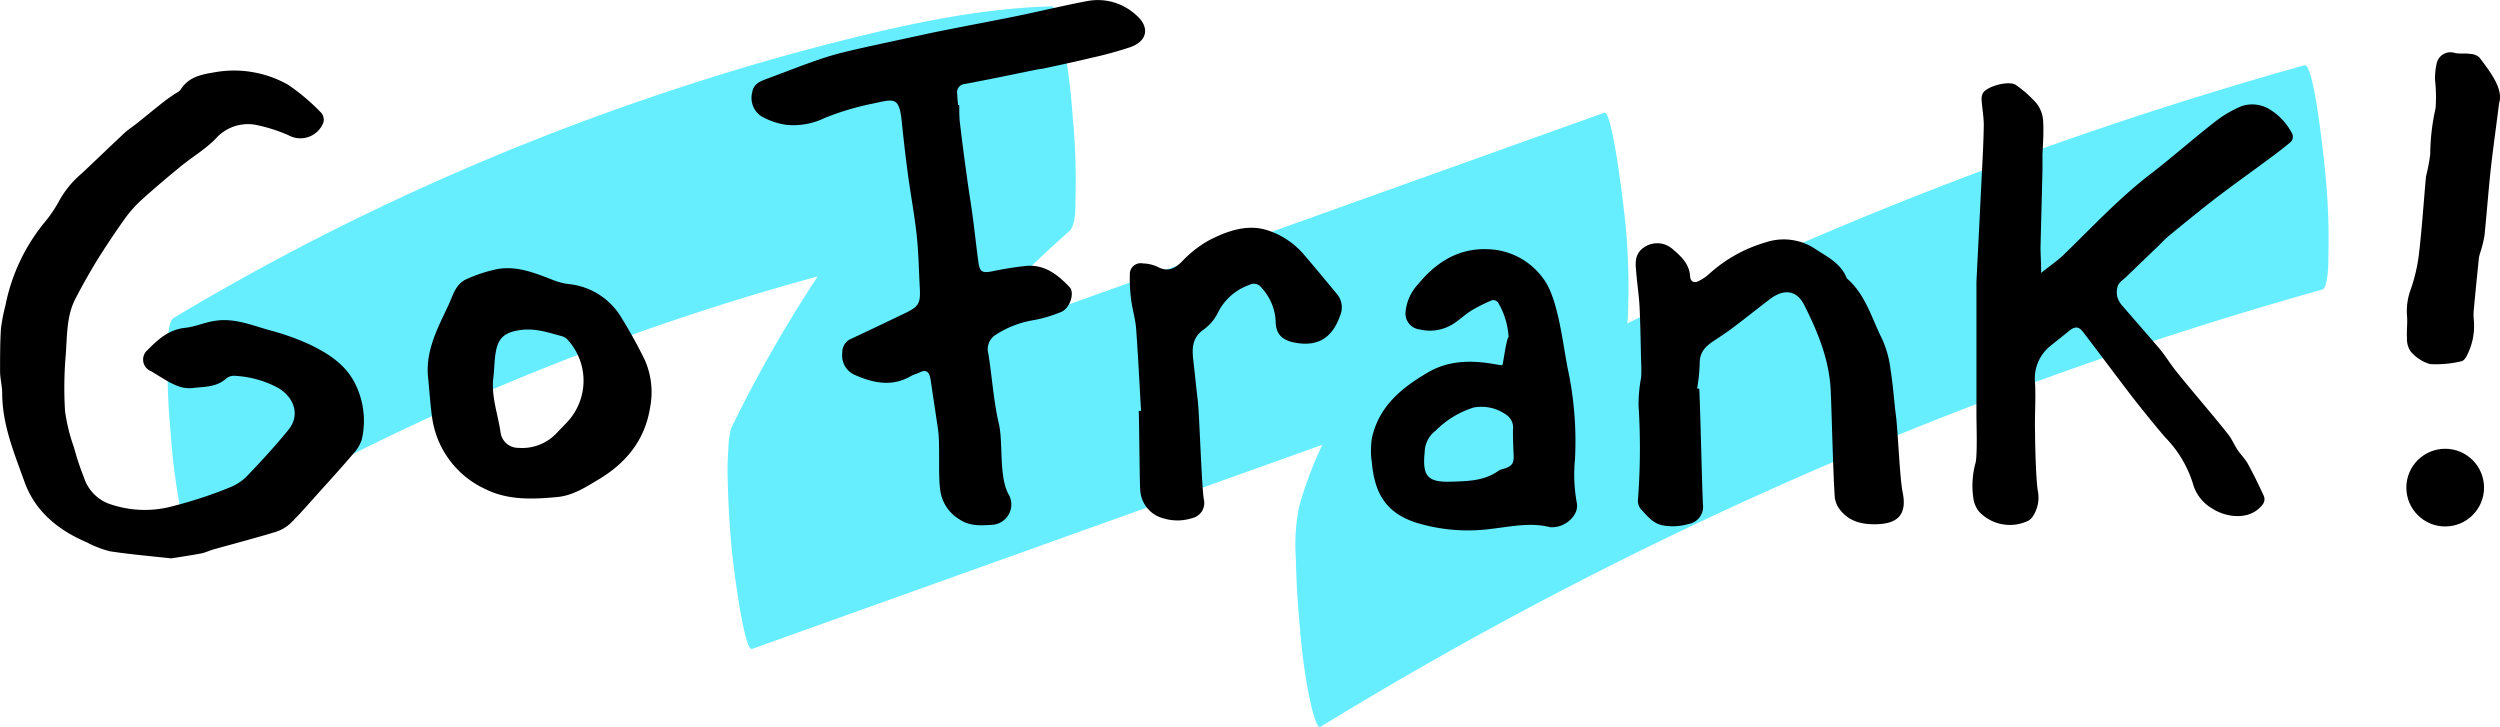 <svg xmlns="http://www.w3.org/2000/svg" viewBox="0 0 353.97 102.92"><defs><style>.cls-1{fill:#6ef;}</style></defs><title>gf-logo-09</title><g id="Layer_2" data-name="Layer 2"><g id="Layer_1-2" data-name="Layer 1"><path class="cls-1" d="M27.19,76.76a355.82,355.82,0,0,1,94.15-39.09c9.86-2.51,19.87-4.67,30.08-5L148.85.9a194.17,194.17,0,0,0-37.45,45.2q-4.27,7.11-7.9,14.58a12.79,12.79,0,0,0-.37,2.89,39.46,39.46,0,0,0-.09,4.5c.07,3.39.28,6.78.61,10.16.11,1.19,1.66,14.07,2.84,13.65l95.87-34.32,27.31-9.78L227.1,16c-11.72,14.44-27.18,25.74-37,41.73a54.37,54.37,0,0,0-6.16,14,27.51,27.51,0,0,0-.46,7.39c.07,3.39.28,6.78.61,10.16a82.67,82.67,0,0,0,1.22,9.09c.1.45,1,4.91,1.62,4.56A564.49,564.49,0,0,1,296.21,51.23Q312.34,45.62,328.8,41c.94-.26.87-4.71.87-4.76A93.21,93.21,0,0,0,329.28,25c-.1-1.19-1.58-16.17-3-15.76A564.49,564.49,0,0,0,214,54.16q-15.09,8-29.66,16.93l3,31.2a57.42,57.42,0,0,1,8.39-17.39l-.42.61c9.82-14,23.62-24.51,34.36-37.74.94-1.15.82-3.47.87-4.76a93.21,93.21,0,0,0-.39-11.29c-.1-1.15-1.8-16.21-3-15.76L131.23,50.3l-27.31,9.78,3,31.2a193.42,193.42,0,0,1,14.91-25.41l-.42.61a192.79,192.79,0,0,1,30-33.77c1-.87.84-3.87.87-4.76a93.21,93.21,0,0,0-.39-11.29,93.31,93.31,0,0,0-1.42-11.2c-.15-.73-.63-4.59-1.62-4.56-9.25.27-18.35,2.07-27.31,4.27q-12.3,3-24.36,6.93A355.32,355.32,0,0,0,49.81,31.29Q36.95,37.61,24.62,45c-1,.58-.85,4.26-.87,4.76A93.21,93.21,0,0,0,24.14,61a93.31,93.31,0,0,0,1.42,11.2c.1.46,1,4.91,1.62,4.56Z"/><path d="M24.24,79.06c-2.62-.29-5.65-.55-8.66-1a14.92,14.92,0,0,1-3.31-1.28c-4-1.7-7.29-4.36-8.79-8.53S.32,60.12.31,55.66c0-1-.29-2.05-.3-3.08,0-2,0-4,.12-6a24.53,24.53,0,0,1,.64-3.33A26.69,26.69,0,0,1,6.16,31.67,18.68,18.68,0,0,0,8.4,28.4a13.82,13.82,0,0,1,3.18-3.85c2-1.88,4-3.81,6-5.68.61-.57,1.32-1,2-1.56,1.11-.89,2.2-1.79,3.31-2.67.5-.4,1-.75,1.54-1.13s.93-.49,1.18-.87c1.08-1.71,2.85-2.09,4.59-2.37A15.55,15.55,0,0,1,40.79,12a29.62,29.62,0,0,1,4.72,4,1.54,1.54,0,0,1,.28,1.34,3.48,3.48,0,0,1-4.86,1.85,22.37,22.37,0,0,0-4.75-1.52,6.12,6.12,0,0,0-5.72,2.05c-1.45,1.45-3.26,2.52-4.85,3.82-1.9,1.56-3.79,3.15-5.61,4.8a17.55,17.55,0,0,0-2.43,2.77Q15.52,34,13.65,37c-1,1.67-2,3.41-2.89,5.14-1.37,2.53-1.24,5.36-1.45,8.09a54.54,54.54,0,0,0-.1,8,25.84,25.84,0,0,0,1.27,5.14,38,38,0,0,0,1.4,4.22,5.93,5.93,0,0,0,3.27,3.63,15.07,15.07,0,0,0,9.41.42,60.3,60.3,0,0,0,8.13-2.69A7,7,0,0,0,35,67.38c2-2.1,4-4.25,5.81-6.49,1.67-2,.95-4.46-1.29-5.89a14.33,14.33,0,0,0-6.05-1.77,1.87,1.87,0,0,0-1.37.3c-1.4,1.32-3.15,1.21-4.86,1.41s-3.18-.77-4.6-1.62c-.42-.25-.83-.53-1.27-.77a1.77,1.77,0,0,1-.47-3c1.49-1.51,3-2.89,5.35-3.14,1.46-.16,2.85-.82,4.31-1,2.62-.39,5.06.62,7.51,1.32a35.12,35.12,0,0,1,5.68,2c2.68,1.29,5.21,2.84,6.59,5.71a11.75,11.75,0,0,1,.89,7.77A5.34,5.34,0,0,1,50,64.26c-1.69,2-3.45,3.91-5.19,5.85-1.21,1.35-2.4,2.73-3.7,4a5.51,5.51,0,0,1-2.17,1.23c-2.87.87-5.78,1.63-8.67,2.44-.6.17-1.18.46-1.79.58C27.22,78.6,26,78.78,24.24,79.06Z"/><path d="M60.65,53.79c-.53-3.93,1.27-7.23,2.84-10.57.64-1.37,1-3,2.55-3.69a20.54,20.54,0,0,1,4.42-1.44c2.89-.49,5.51.66,8.14,1.67a8.78,8.78,0,0,0,2,.47,9.83,9.83,0,0,1,7.5,4.94A65.84,65.84,0,0,1,91.31,51a11.3,11.3,0,0,1,.74,6.68c-.74,4.64-3.38,7.86-7.32,10.22-1.84,1.1-3.61,2.26-5.8,2.47-3.47.33-7,.48-10.18-1.11a13.13,13.13,0,0,1-7.57-10.17C60.93,57.33,60.82,55.56,60.65,53.79Zm9.23-.53c-.4,2.77.63,5.37,1,8a2.51,2.51,0,0,0,2.52,2.15,6.68,6.68,0,0,0,5.27-1.94l1.64-1.71a8.58,8.58,0,0,0,0-11.72,1.69,1.69,0,0,0-.75-.44c-1.92-.51-3.79-1.17-5.88-.87s-3.09,1-3.46,3C70,50.89,70,52.09,69.88,53.26Z"/><path d="M289,38.65c1.2-1,2.23-1.66,3.12-2.51,4.13-4,8-8.18,12.6-11.68,3-2.32,5.88-4.88,8.9-7.22A15.64,15.64,0,0,1,317.46,15a4.74,4.74,0,0,1,4,.55,8.55,8.55,0,0,1,3,3.22,1.07,1.07,0,0,1-.31,1.49c-1.07.89-2.19,1.72-3.31,2.55-2.35,1.74-4.74,3.43-7.06,5.21s-4.44,3.53-6.64,5.33c-.64.52-1.19,1.15-1.8,1.72L301,39.24c-.4.38-.94.73-1.13,1.2a2.86,2.86,0,0,0-.06,1.68,3.44,3.44,0,0,0,.8,1.3c1.72,2,3.49,4,5.19,6,.83,1,1.49,2.11,2.3,3.12,2.14,2.69,5.28,6.28,7.41,9,.51.65.83,1.45,1.29,2.14s1.08,1.28,1.47,2c.8,1.45,1.52,2.94,2.22,4.45.38.82-.1,1.38-.71,1.92-1.83,1.6-4.79,1.12-6.55-.05a5.85,5.85,0,0,1-2.74-3.53,16.21,16.21,0,0,0-3.88-6.5c-1.52-1.75-3.81-4.59-5.22-6.44-2.14-2.81-4.25-5.64-6.39-8.45-.68-.9-1.2-.92-2.1-.18s-1.75,1.39-2.61,2.1a5.86,5.86,0,0,0-2.15,5.17c.12,2.36-.07,4.74,0,7.1,0,1.52.12,6.84.41,8.33a4.83,4.83,0,0,1-.7,3.47,1.92,1.92,0,0,1-.69.67,6,6,0,0,1-6.93-1.28,3.82,3.82,0,0,1-.82-1.88,12.11,12.11,0,0,1,.29-5c.3-.93.14-5.8.14-6.81q0-8.87,0-17.73c0-.37,0-.75,0-1.12q.35-7,.7-14c.13-2.73.3-5.45.34-8.18,0-1.2-.23-2.4-.31-3.6a1.82,1.82,0,0,1,.18-.94c.55-1,3.75-1.85,4.7-1.15a16.44,16.44,0,0,1,2.82,2.49,4.46,4.46,0,0,1,1,2.39c.12,1.62,0,3.26-.08,4.89,0,.74,0,1.48,0,2.23-.09,3.71-.19,7.42-.28,11.13C288.93,36.2,289,37.22,289,38.65Z"/><path d="M135.82,14.89c0,.74,0,1.48.06,2.21q.45,3.88,1,7.76c.26,2,.59,3.9.85,5.86.29,2.15.51,4.31.81,6.45.18,1.33.55,1.51,1.92,1.25a48.42,48.42,0,0,1,4.82-.77c2.62-.24,4.5,1.25,6.16,3,.76.81.06,3-1.19,3.52A19.31,19.31,0,0,1,146,45.39a14,14,0,0,0-5,2,2.39,2.39,0,0,0-1.06,2.69c.53,3.31.73,6.69,1.49,9.93.64,2.7-.06,7.63,1.46,10.13a2.89,2.89,0,0,1-2.29,4.16c-1.63.09-3.23.28-4.81-.8a5.65,5.65,0,0,1-2.65-4c-.35-2.23,0-6.5-.33-8.73s-.63-4.2-.94-6.29c-.05-.34-.09-.69-.16-1-.18-.86-.63-1.19-1.49-.75-.39.2-.85.29-1.23.51-2.69,1.57-5.33,1-7.95-.15a3,3,0,0,1-1.78-3.14,2.06,2.06,0,0,1,1.29-2c2.5-1.16,5-2.37,7.48-3.55,2.06-1,2.32-1.39,2.2-3.66-.13-2.46-.17-4.94-.43-7.39-.31-2.88-.85-5.73-1.24-8.6q-.5-3.75-.88-7.51c-.35-3.59-1.12-3.21-3.92-2.61a39.14,39.14,0,0,0-6.94,2.05,10.18,10.18,0,0,1-5.45,1,10.07,10.07,0,0,1-3.58-1.22,3.12,3.12,0,0,1-1.28-3.4c.18-1.2,1.16-1.56,2.06-1.9,2.72-1,5.43-2.1,8.2-3,2-.65,4.07-1.09,6.12-1.56q4.62-1,9.26-2c3.72-.76,7.46-1.45,11.19-2.2S150.43.81,154,.14a8,8,0,0,1,6.87,2c1.95,1.68,1.61,3.67-.81,4.53a54.72,54.72,0,0,1-5.54,1.52c-2.19.53-4.41,1-6.61,1.48-.43.09-.88.13-1.31.22-3.33.68-6.65,1.38-10,2a1.19,1.19,0,0,0-1.06,1.48c0,.49.07,1,.11,1.48Z"/><path d="M240.6,55.06c.17,3.86.35,12.45.51,16.32A2.49,2.49,0,0,1,239,74.21a7.9,7.9,0,0,1-3.44.2C234,74.16,233.2,73,232.25,72a2,2,0,0,1-.32-1.45A95.94,95.94,0,0,0,232,57.41a20.86,20.86,0,0,1,.37-4,17.7,17.7,0,0,0,0-2c-.07-2.65-.1-5.31-.23-8-.08-1.58-.33-3.15-.46-4.74-.09-1.11-.28-2.25.57-3.2a3.29,3.29,0,0,1,4.65-.13c1.19,1,2.29,2.08,2.4,3.78.05.77.57,1,1.19.68a6.43,6.43,0,0,0,1.49-1,20.3,20.3,0,0,1,8-4.48,8.06,8.06,0,0,1,6.86.81c1.77,1.19,3.8,2.08,4.64,4.28,2.67,2.27,3.51,5.64,5,8.57a14.81,14.81,0,0,1,1.21,4.43c.35,2.16.48,4.35.76,6.52s.53,8.77.94,10.76c.62,3-.53,4.43-3.59,4.53-2.13.07-4-.35-5.33-2.11a3.49,3.49,0,0,1-.69-1.75c-.24-3.43-.42-11.59-.57-15-.19-4.39-1.82-8.34-3.75-12.17-1.05-2.09-2.86-2.36-4.87-.83-1.74,1.32-3.44,2.69-5.18,4-.89.67-1.82,1.29-2.75,1.9-1.13.75-2,1.56-2,3.12a25.74,25.74,0,0,1-.36,3.6Z"/><path d="M213.6,47.74a10.69,10.69,0,0,0-1.52-4.95.88.88,0,0,0-.8-.29,22.17,22.17,0,0,0-2.85,1.41c-.83.51-1.57,1.18-2.36,1.74a6.19,6.19,0,0,1-5.05,1,2.28,2.28,0,0,1-2-2.59,6.68,6.68,0,0,1,1.81-3.87c2.46-3,5.57-5,9.59-4.91a10,10,0,0,1,8.09,4.17c2.21,2.85,2.82,9.89,3.58,13.29A49.12,49.12,0,0,1,223,65a22.49,22.49,0,0,0,.24,6.12c.42,1.72-1.48,3.52-3.45,3.53a1.11,1.11,0,0,1-.28,0c-2.79-.72-5.51-.1-8.28.22a25.05,25.05,0,0,1-10.79-.89c-4.3-1.42-5.79-4.24-6.19-8.38a11.92,11.92,0,0,1,0-3.59c1-4.53,4.27-7.15,8-9.32,2.85-1.64,5.94-1.7,9.08-1.18.46.08.92.16,1.38.21C212.81,51.69,213.29,47.85,213.6,47.74ZM201.72,64c-.36,3.39.42,4.3,3.64,4.2,2.37-.07,4.79-.07,6.85-1.57a2.92,2.92,0,0,1,.79-.28c1.13-.38,1.37-.77,1.31-2s-.09-2.32-.09-3.48a2.22,2.22,0,0,0-1-2.18,6.07,6.07,0,0,0-4.53-1,13,13,0,0,0-5.43,3.3A3.86,3.86,0,0,0,201.72,64Z"/><path d="M161.56,58.17c-.23-3.88-.41-7.77-.7-11.64-.1-1.37-.53-2.71-.7-4.08a23.14,23.14,0,0,1-.19-3.54,1.54,1.54,0,0,1,1.86-1.61,5.09,5.09,0,0,1,2,.45c1.43.77,2.43.38,3.52-.72a15.93,15.93,0,0,1,3.82-3c2.56-1.32,5.42-2.34,8.24-1.44a11.37,11.37,0,0,1,5.12,3.35c1.61,1.87,3.17,3.77,4.75,5.67a2.94,2.94,0,0,1,.47,3.06c-1.12,3.2-3.17,4.44-6.38,3.85-1.86-.34-2.77-1.24-2.75-3.1a7.51,7.51,0,0,0-2-4.67,1.3,1.3,0,0,0-1.7-.42,7.85,7.85,0,0,0-4.51,4,6.36,6.36,0,0,1-2,2.34c-1.67,1.17-1.64,2.74-1.44,4.45.22,1.86.39,3.73.62,5.58s.53,12,.86,14a2.2,2.2,0,0,1-1.69,2.67,6.71,6.71,0,0,1-3.92.05,4.38,4.38,0,0,1-3.4-4.13c-.09-1-.14-10.07-.21-11.1Z"/><path d="M353.84,14.62c-.5,4-.9,6.74-1.2,9.53-.33,3.07-.55,6.15-.87,9.22a16,16,0,0,1-.55,2.25,6.06,6.06,0,0,0-.23.85c-.25,2.43-.5,4.87-.72,7.3a7.06,7.06,0,0,0,0,1.62,9.09,9.09,0,0,1-.89,4.75c-.16.39-.5.92-.83,1a15.32,15.32,0,0,1-4.49.41,5.72,5.72,0,0,1-2.75-1.8,3.15,3.15,0,0,1-.51-1.9c-.07-1.07.1-2.15,0-3.22a8.72,8.72,0,0,1,.56-3.73A23.91,23.91,0,0,0,342.49,36c.43-3.67.67-7.36,1-11a27,27,0,0,0,.6-3.14,31,31,0,0,1,.76-6.55,21.56,21.56,0,0,0-.08-4A9.61,9.61,0,0,1,345,9a2,2,0,0,1,2.61-1.49c.71.14,1.46,0,2.18.13a2,2,0,0,1,1.26.49C352.76,10.38,354.47,12.68,353.84,14.62Z"/><circle cx="346.21" cy="69.04" r="5.5"/></g></g></svg>